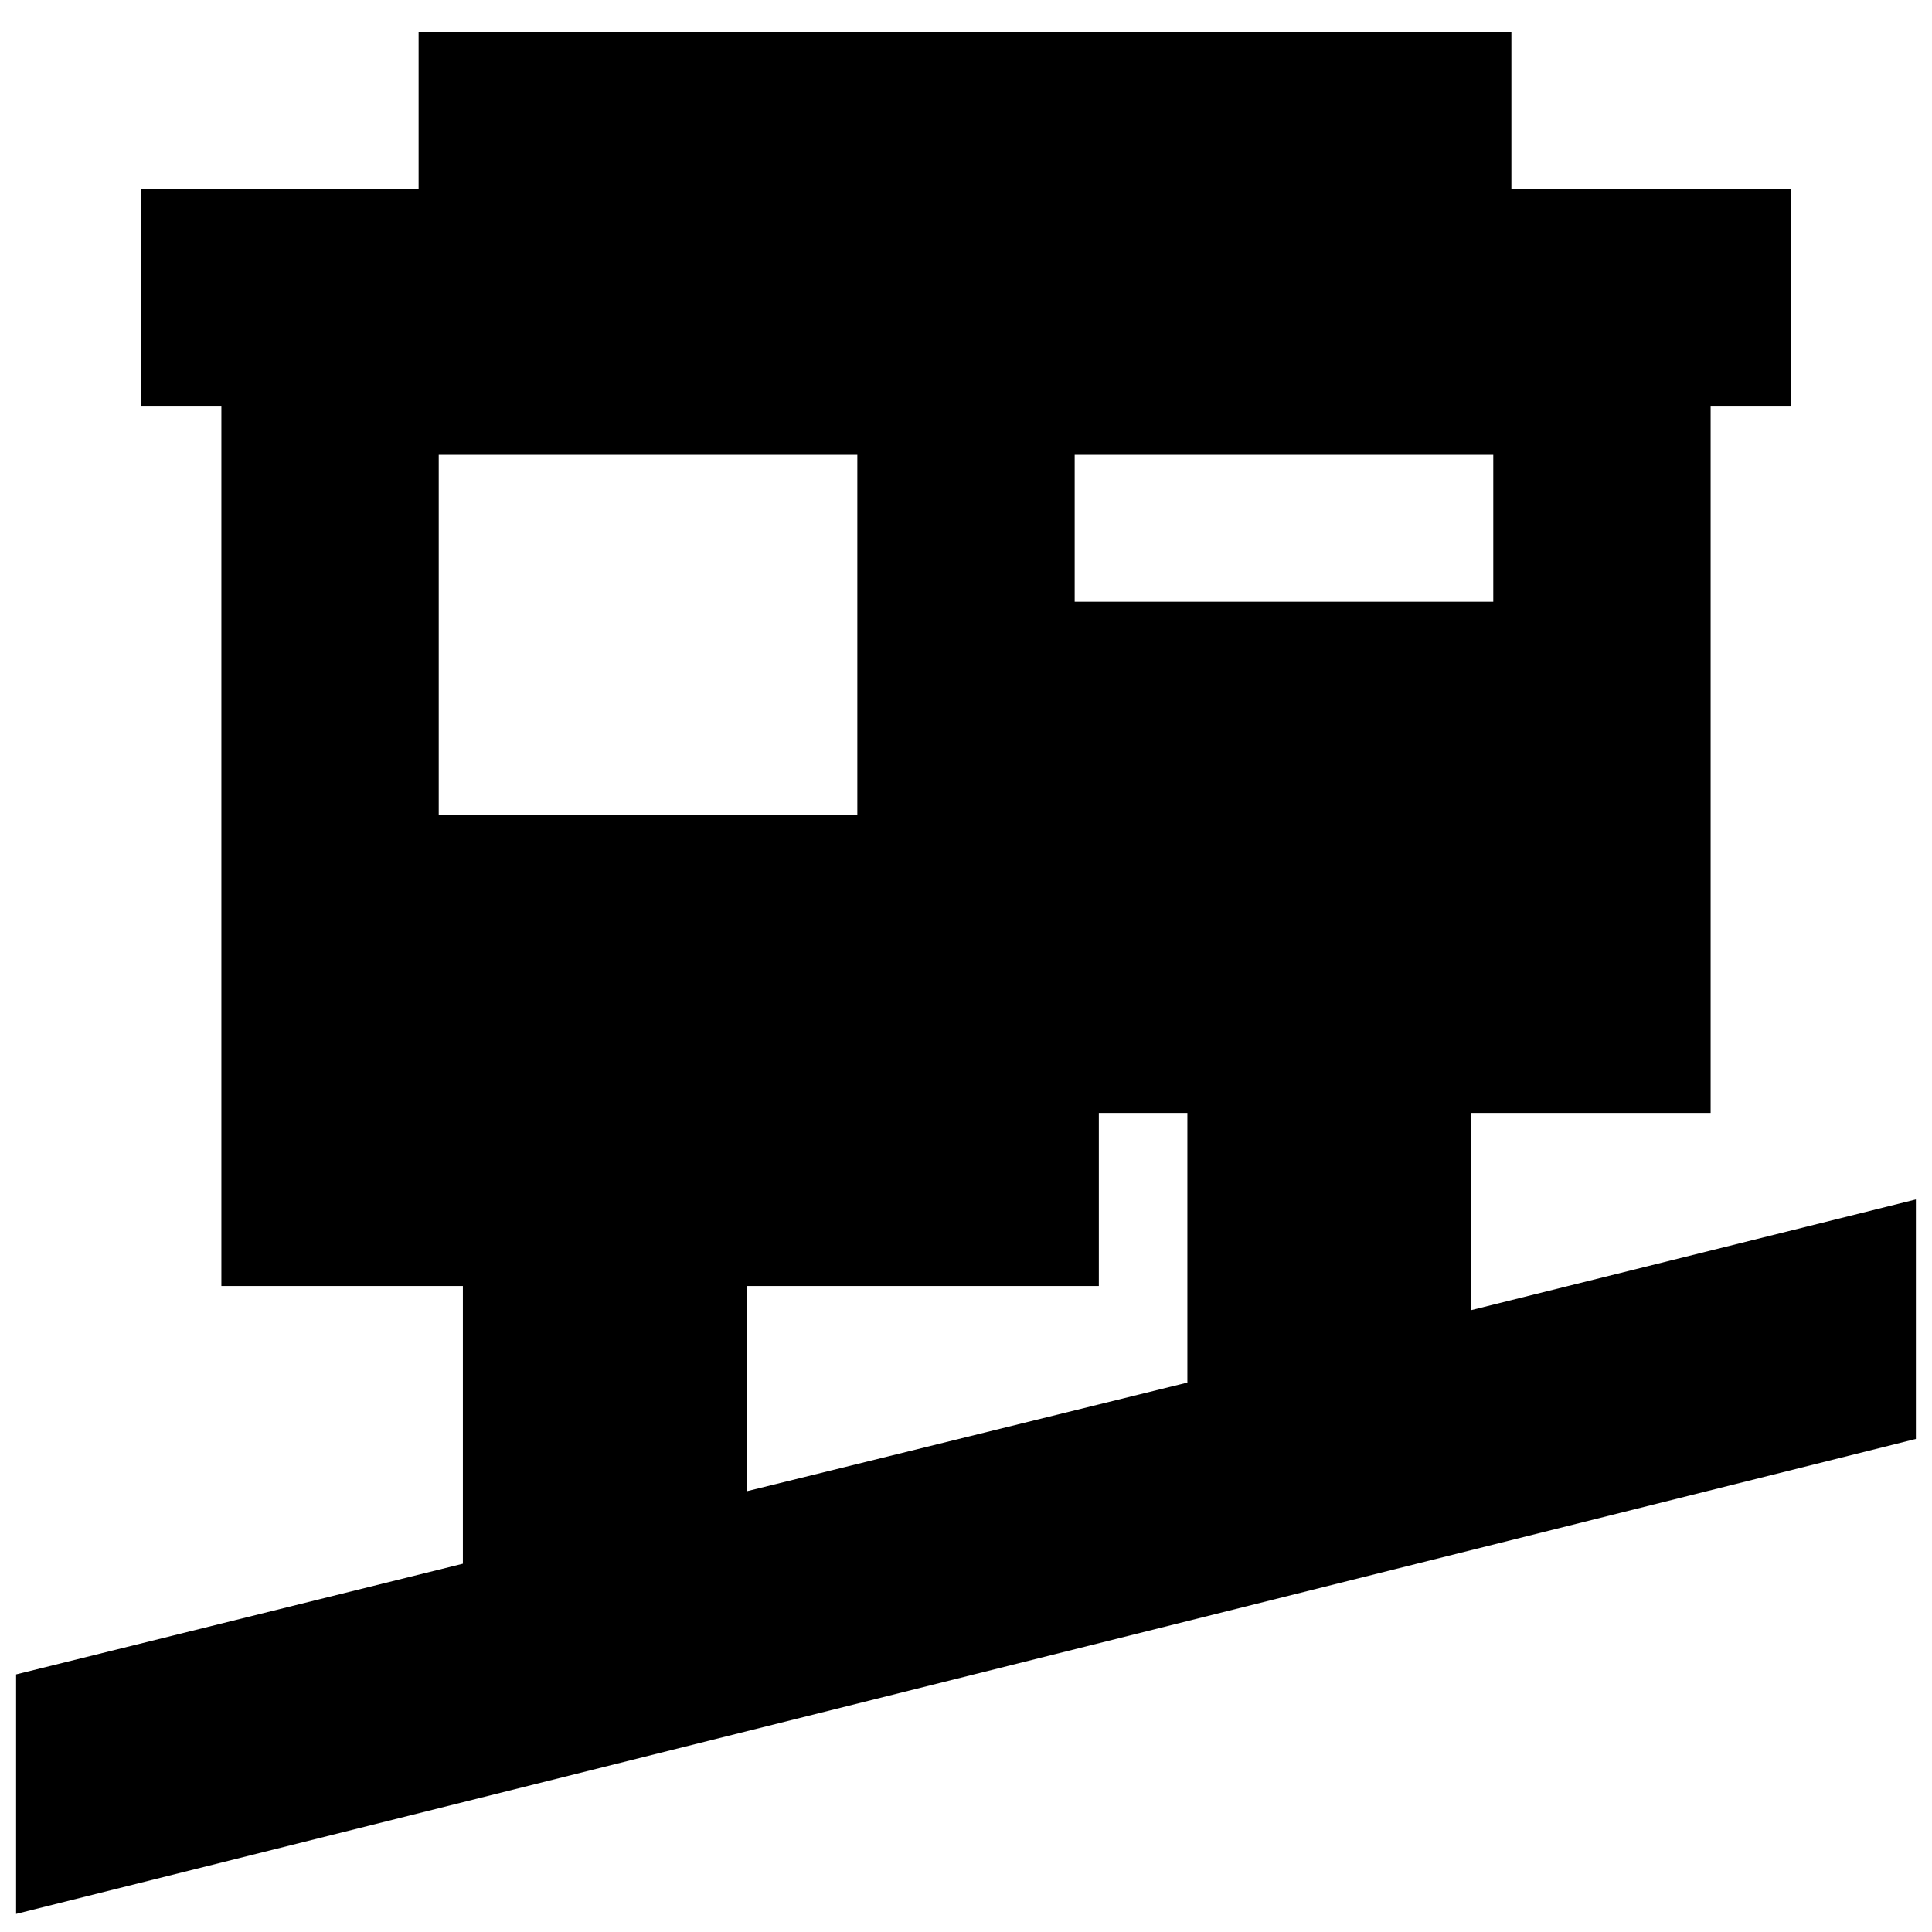 <svg xmlns="http://www.w3.org/2000/svg" height="20" viewBox="0 -960 960 960" width="20"><path d="M8-9v-119l222-55v-138H110v-437H70v-108h138v-78h543v78h139v108h-40v351H731v98l221-55v119L8-9Zm363-210 219-54v-134h-44v86H371v102ZM218-555h208v-179H218v179Zm316-106h208v-73H534v73Z"/></svg>